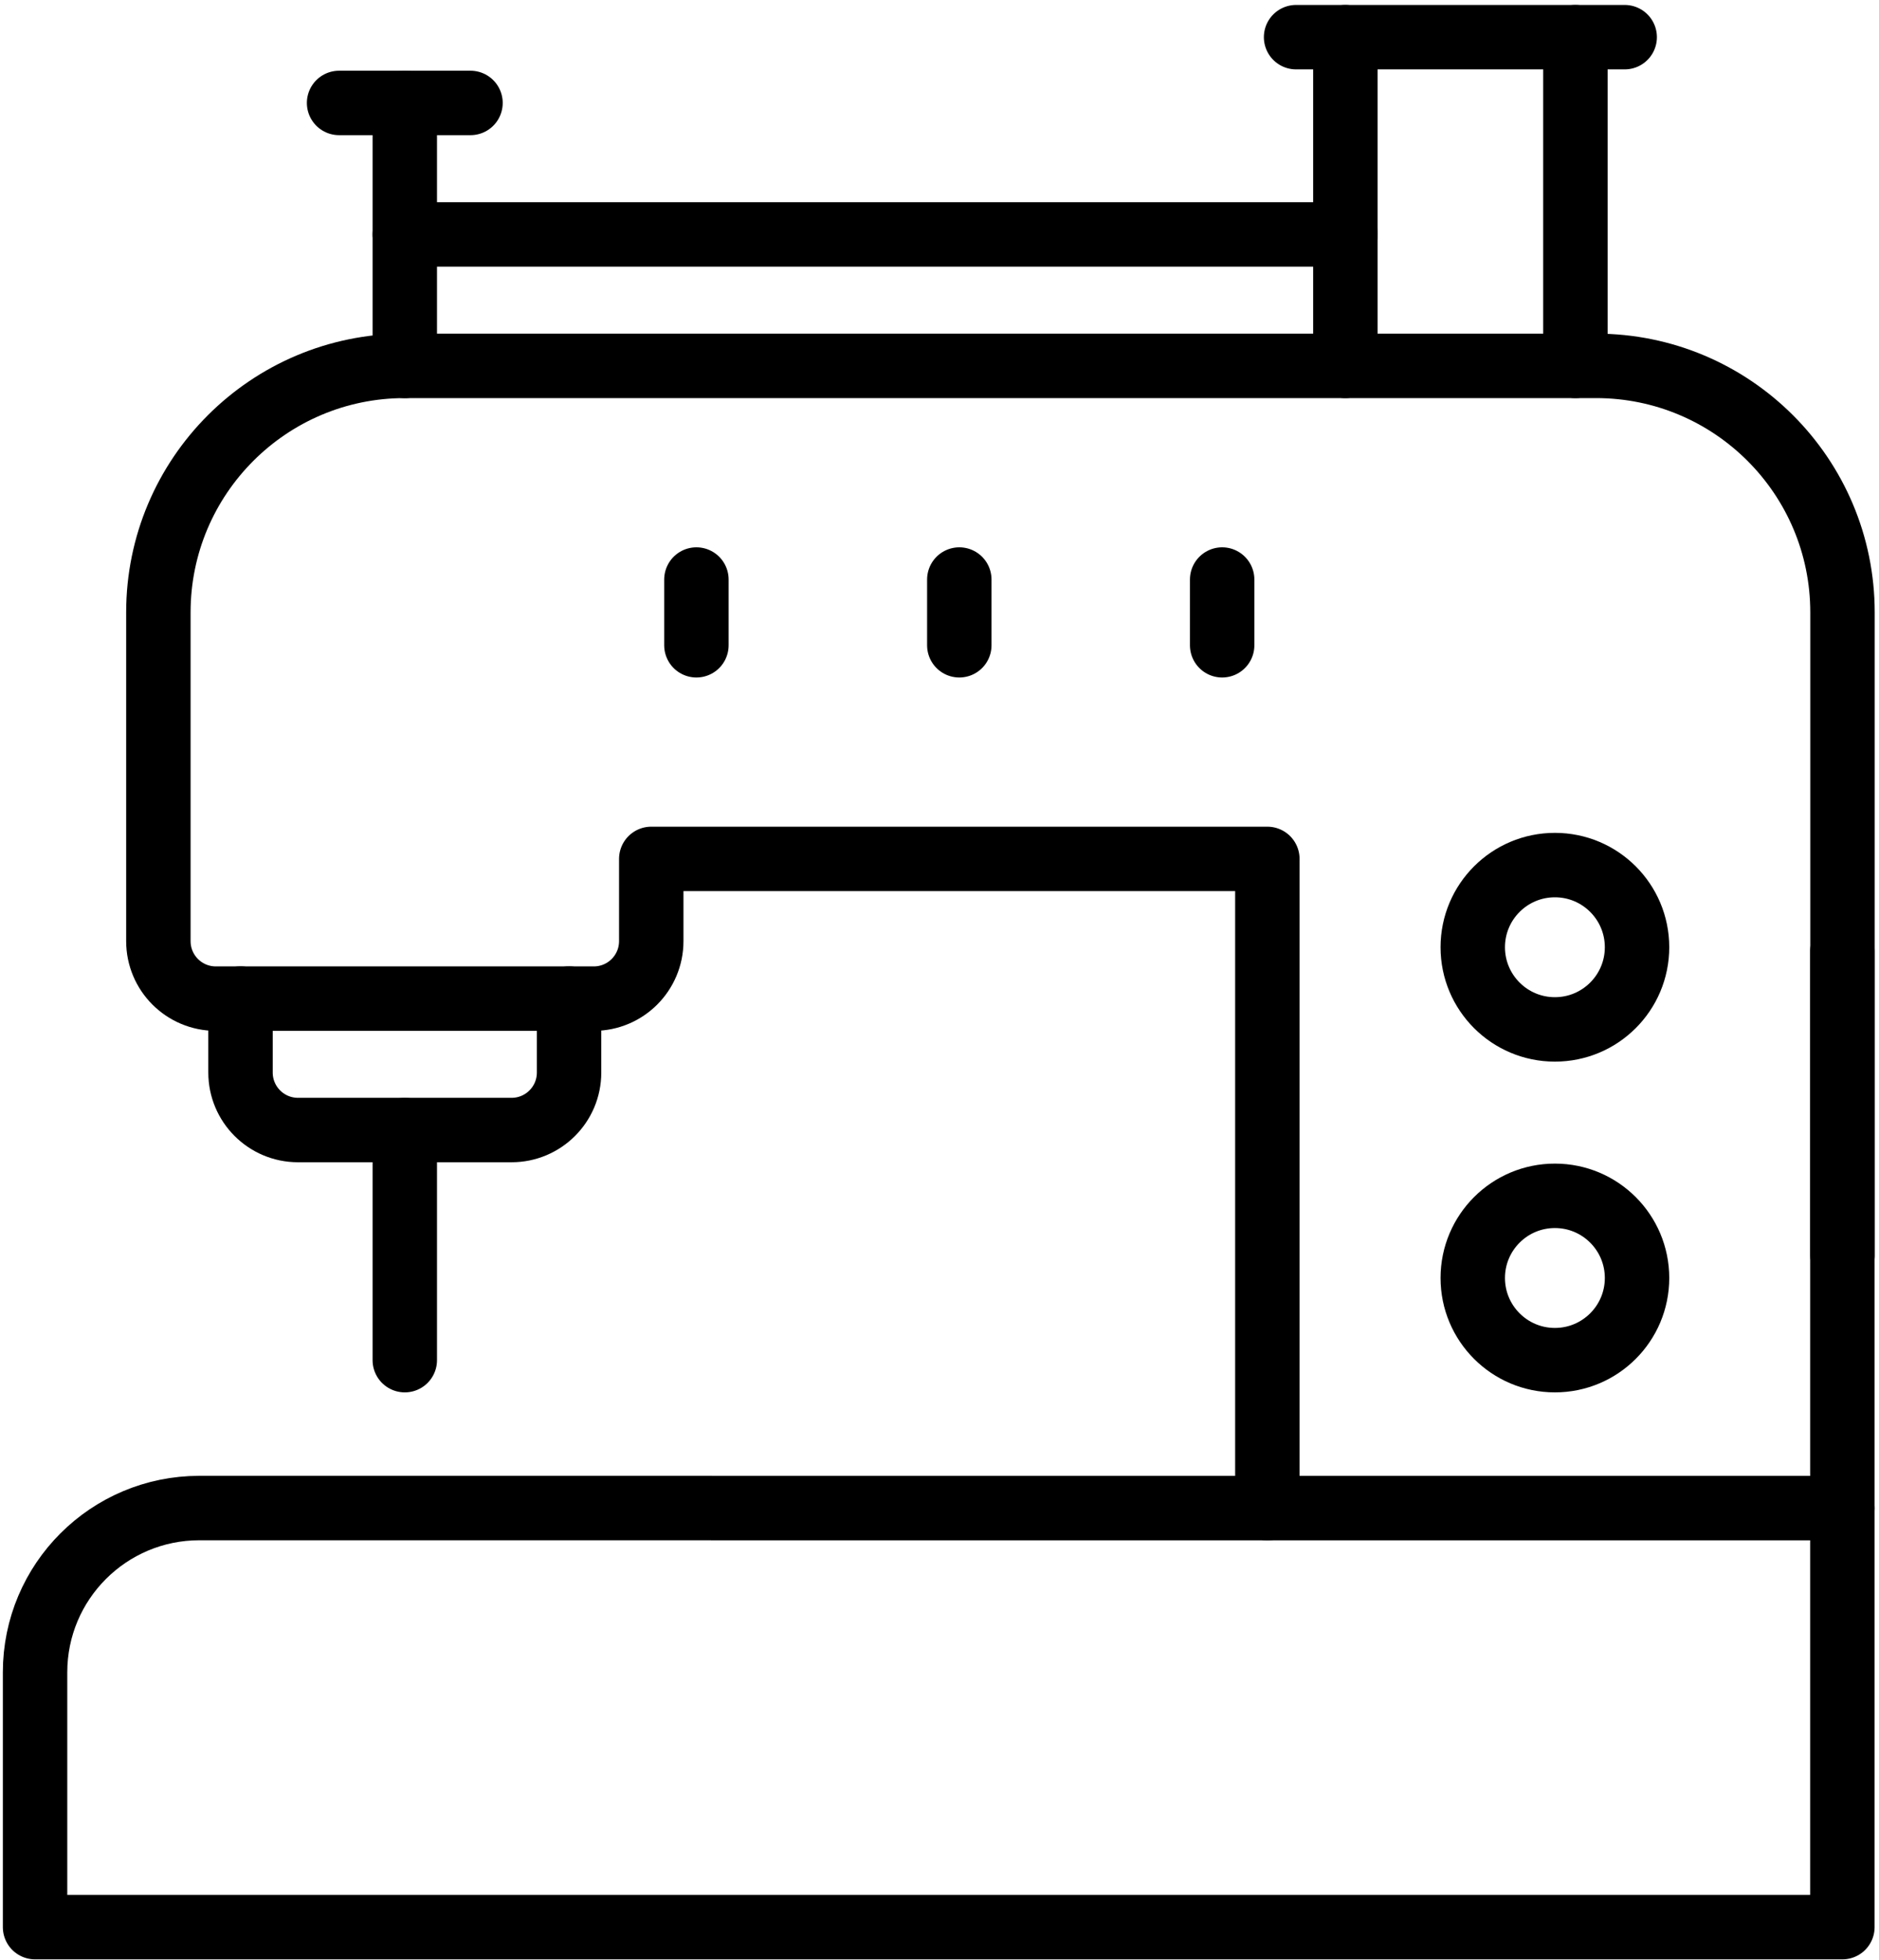 <svg width="350" height="365" viewBox="0 0 350 365" fill="none" xmlns="http://www.w3.org/2000/svg">
<path d="M250.6 68.13V6.92" stroke="black" stroke-width="12" stroke-linecap="round" stroke-linejoin="round"/>
<path d="M293.45 6.92V68.13" stroke="black" stroke-width="12" stroke-linecap="round" stroke-linejoin="round"/>
<path d="M241.42 6.92H302.63" stroke="black" stroke-width="12" stroke-linecap="round" stroke-linejoin="round"/>
<path d="M106 185.95V199.72C106 205.64 101.2 210.43 95.29 210.43H55.51C49.59 210.43 44.8 205.63 44.8 199.72V185.95" stroke="black" stroke-width="12" stroke-linecap="round" stroke-linejoin="round"/>
<path d="M75.4 210.44V253.28" stroke="black" stroke-width="12" stroke-linecap="round" stroke-linejoin="round"/>
<path d="M75.4 19.17V68.14" stroke="black" stroke-width="12" stroke-linecap="round" stroke-linejoin="round"/>
<path d="M87.64 19.17H63.16" stroke="black" stroke-width="12" stroke-linecap="round" stroke-linejoin="round"/>
<path d="M236.07 280.83V159.94H121.31V175.25C121.31 181.17 116.52 185.96 110.6 185.96H40.21C34.29 185.96 29.5 181.17 29.5 175.25V114.04C29.5 88.69 50.06 68.13 75.41 68.13H297.29C322.64 68.13 343.2 88.69 343.2 114.04V233.81" stroke="black" stroke-width="12" stroke-linecap="round" stroke-linejoin="round"/>
<path d="M343.18 280.83V177.07" stroke="black" stroke-width="12" stroke-linecap="round" stroke-linejoin="round"/>
<path d="M132.51 280.83H343.18V358.86H6.53V311.42C6.53 294.52 20.23 280.82 37.14 280.82H132.51V280.83Z" stroke="black" stroke-width="12" stroke-linecap="round" stroke-linejoin="round"/>
<path d="M304.93 176.39C304.93 184.84 298.08 191.69 289.63 191.69C281.18 191.69 274.33 184.84 274.33 176.39C274.33 167.94 281.18 161.09 289.63 161.09C298.08 161.09 304.93 167.94 304.93 176.39Z" stroke="black" stroke-width="12" stroke-linecap="round" stroke-linejoin="round"/>
<path d="M304.93 237.98C304.93 246.43 298.08 253.28 289.63 253.28C281.18 253.28 274.33 246.43 274.33 237.98C274.33 229.53 281.18 222.68 289.63 222.68C298.08 222.68 304.93 229.53 304.93 237.98Z" stroke="black" stroke-width="12" stroke-linecap="round" stroke-linejoin="round"/>
<path d="M129.72 120.16V107.92" stroke="black" stroke-width="12" stroke-linecap="round" stroke-linejoin="round"/>
<path d="M178.69 120.16V107.92" stroke="black" stroke-width="12" stroke-linecap="round" stroke-linejoin="round"/>
<path d="M227.65 120.16V107.92" stroke="black" stroke-width="12" stroke-linecap="round" stroke-linejoin="round"/>
<path d="M250.6 43.65H75.4" stroke="black" stroke-width="12" stroke-linecap="round" stroke-linejoin="round"/>
</svg>
